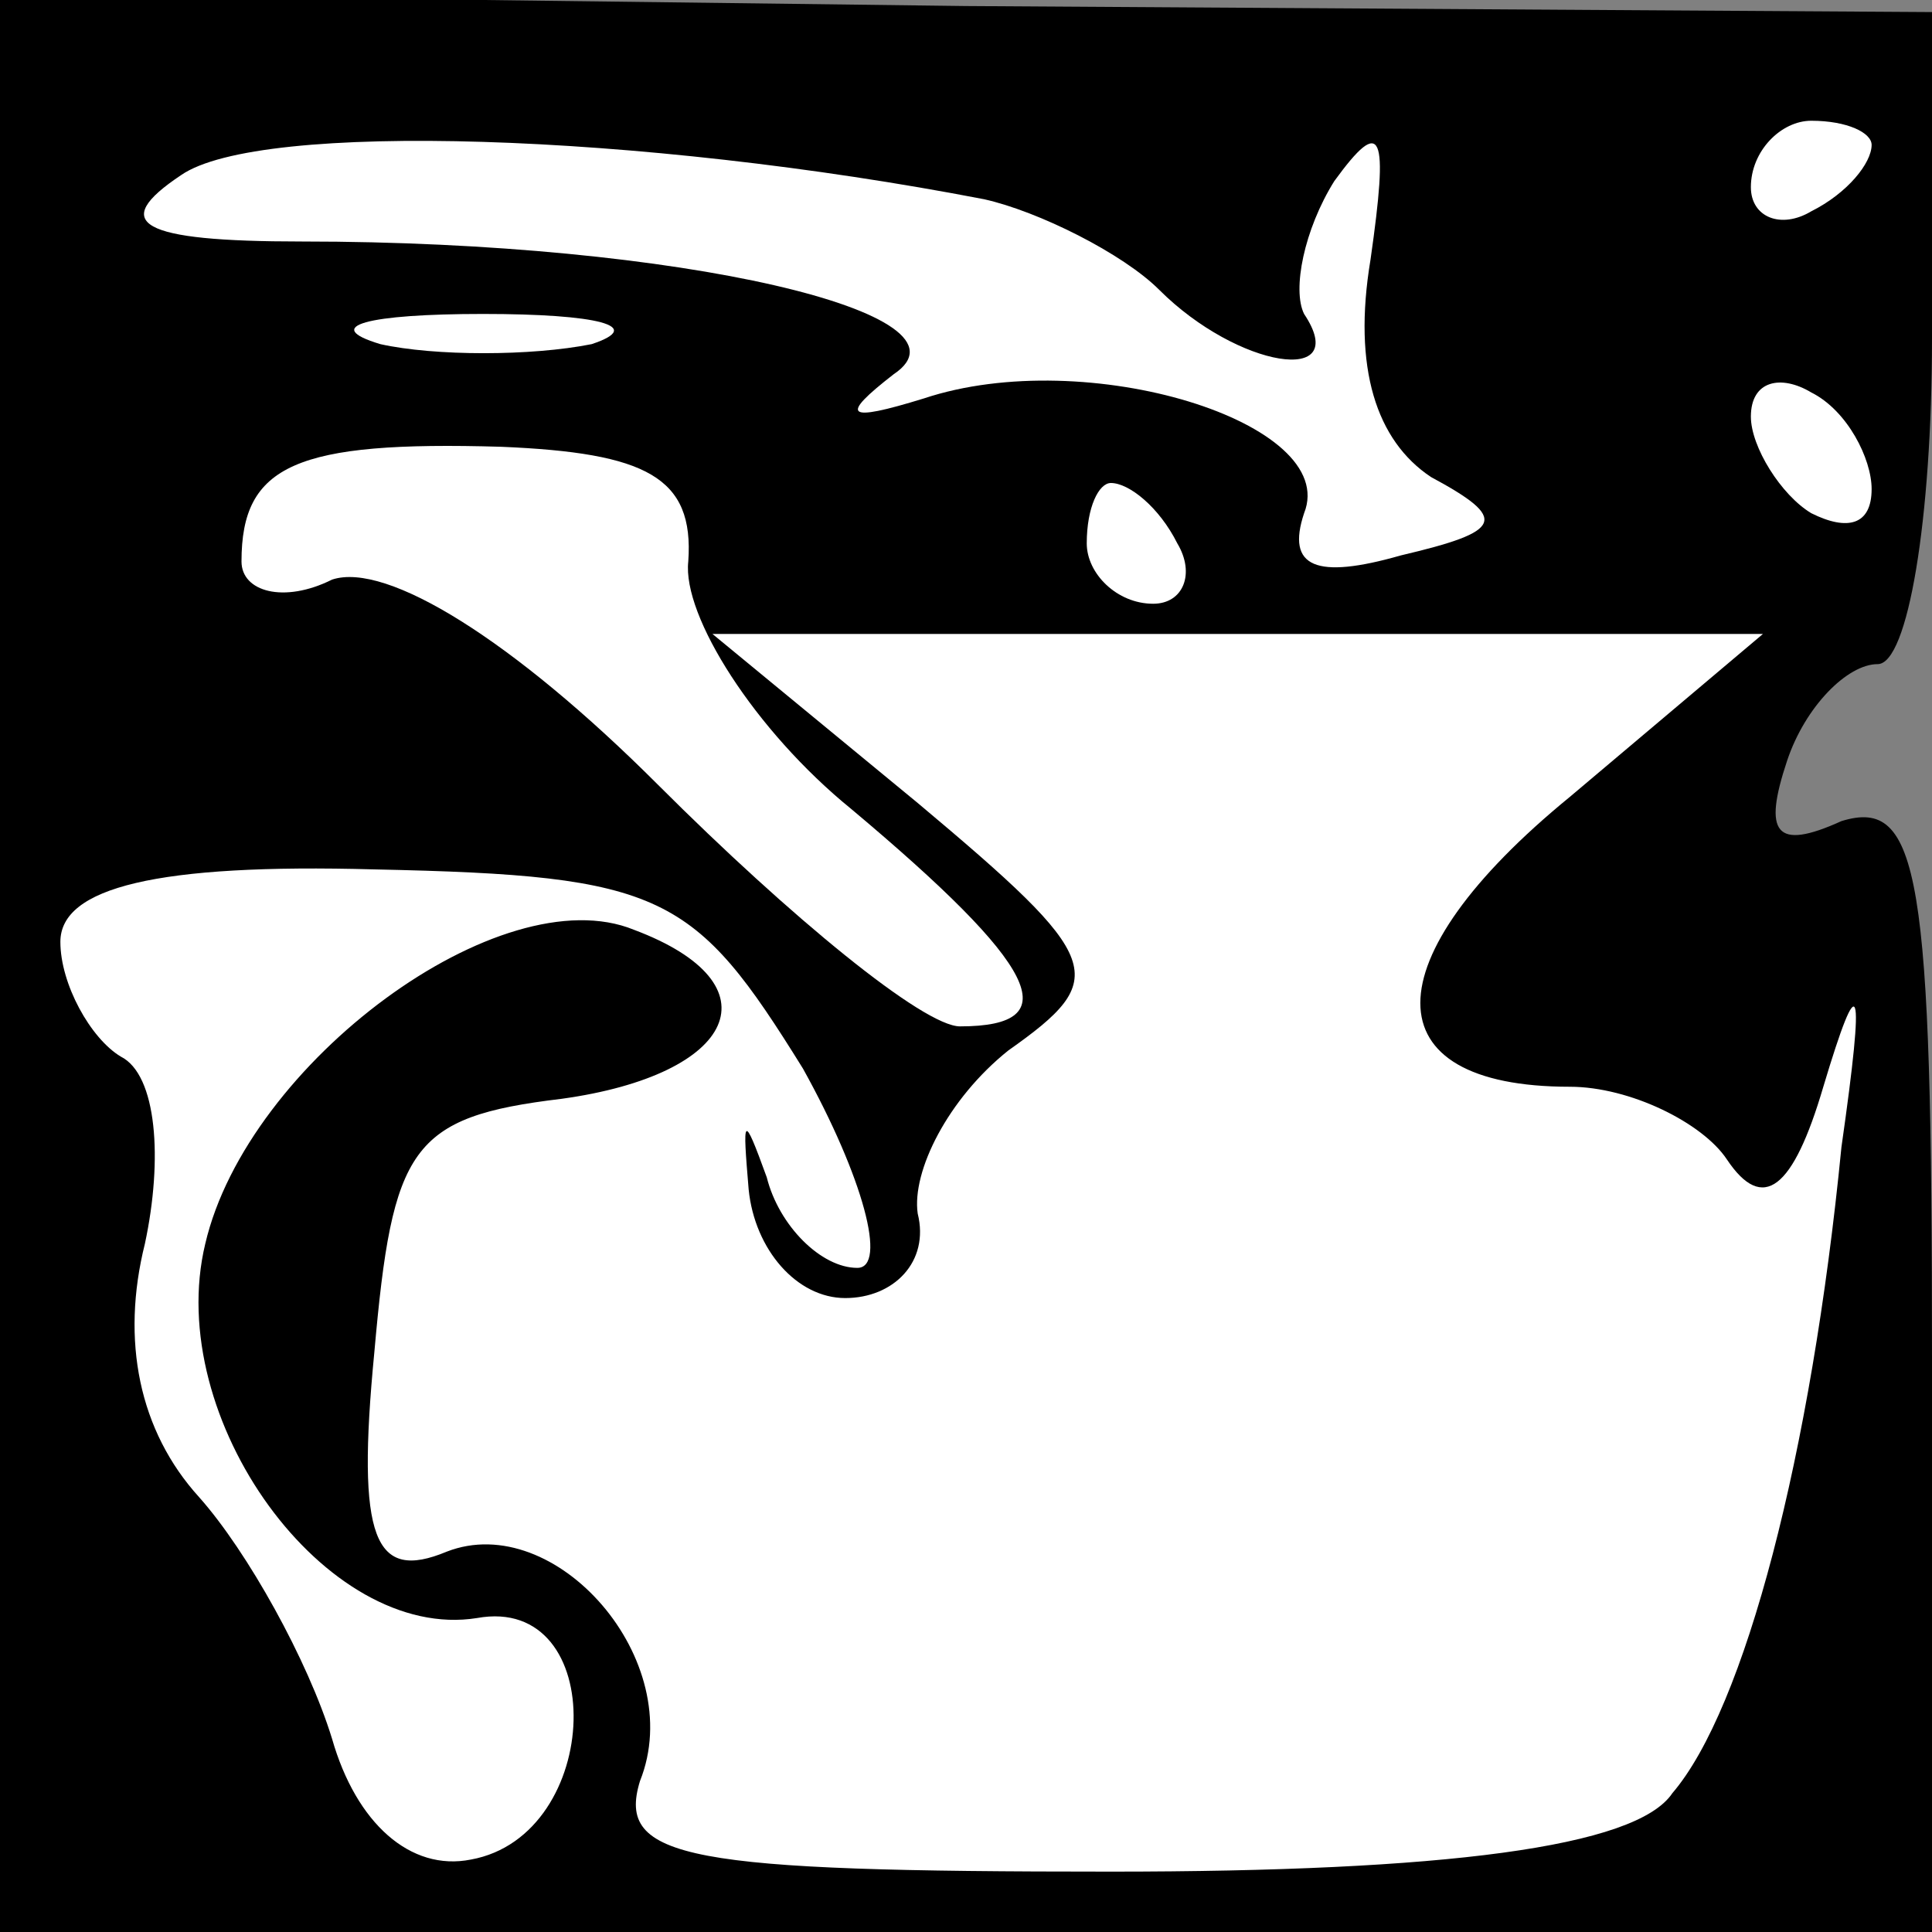 <?xml version="1.0" standalone="no"?>
<!DOCTYPE svg PUBLIC "-//W3C//DTD SVG 20010904//EN"
 "http://www.w3.org/TR/2001/REC-SVG-20010904/DTD/svg10.dtd">
<svg version="1.0" xmlns="http://www.w3.org/2000/svg"
 width="32pt" height="32pt" viewBox="0 0 32 32"
 preserveAspectRatio="xMidYMid meet">
<rect x="0" y="0" width="32" height="32" fill="#808080" stroke="none"/>
<g transform="translate(0,32) scale(0.1,-0.1)"
fill="#000000" stroke="none">
<path fill="#000000" stroke="none" d="M0 160 l0 -160 160 0 160 0 0 95 c0 80
-2 93 -15 89 -11 -5 -13 -2 -9 10 3 9 10 16 15 16 5 0 9 24 9 54 l0 54 -160 1
-160 2 0 -161z"/>
<path fill="#ffffff" stroke="none" d="M163 287 c9 -2 23 -9 29 -15 13 -13 32
-16 24 -4 -2 4 0 14 5 22 8 11 9 8 6 -13 -3 -18 1 -30 10 -36 13 -7 12 -9 -5
-13 -14 -4 -19 -2 -16 7 6 15 -36 28 -63 19 -13 -4 -14 -3 -5 4 15 10 -35 22
-98 22 -27 0 -32 3 -20 11 13 9 76 7 133 -4z"/>
<path fill="#ffffff" stroke="none" d="M310 296 c0 -3 -4 -8 -10 -11 -5 -3
-10 -1 -10 4 0 6 5 11 10 11 6 0 10 -2 10 -4z"/>
<path fill="#ffffff" stroke="none" d="M98 263 c-10 -2 -26 -2 -35 0 -10 3 -2
5 17 5 19 0 27 -2 18 -5z"/>
<path fill="#ffffff" stroke="none" d="M310 239 c0 -6 -4 -7 -10 -4 -5 3 -10
11 -10 16 0 6 5 7 10 4 6 -3 10 -11 10 -16z"/>
<path fill="#ffffff" stroke="none" d="M114 227 c-1 -9 11 -28 27 -41 31 -26
36 -36 18 -36 -6 0 -28 18 -50 40 -24 24 -45 37 -54 34 -8 -4 -15 -2 -15 3 0
16 9 20 43 19 24 -1 32 -5 31 -19z"/>
<path fill="#ffffff" stroke="none" d="M195 230 c3 -5 1 -10 -4 -10 -6 0 -11
5 -11 10 0 6 2 10 4 10 3 0 8 -4 11 -10z"/>
<path fill="#ffffff" stroke="none" d="M260 188 c-33 -27 -33 -48 0 -48 10 0
22 -6 26 -12 6 -9 11 -5 16 12 6 20 7 18 3 -10 -5 -51 -16 -93 -28 -107 -6 -9
-38 -13 -93 -13 -70 0 -82 2 -78 15 8 20 -14 45 -32 38 -12 -5 -15 2 -12 33 3
34 6 39 31 42 29 4 36 19 12 28 -22 9 -64 -22 -71 -52 -7 -29 20 -66 45 -62
22 4 21 -36 -1 -40 -10 -2 -19 6 -23 20 -4 13 -14 31 -22 40 -10 11 -13 26 -9
42 3 14 2 28 -4 31 -5 3 -10 12 -10 19 0 9 16 13 52 12 48 -1 53 -4 71 -33 10
-18 14 -33 9 -33 -6 0 -13 7 -15 15 -4 11 -4 10 -3 -2 1 -10 8 -18 16 -18 8 0
14 6 12 14 -1 7 5 19 15 27 17 12 16 15 -15 41 l-34 28 87 0 87 0 -32 -27z"/>
</g>
</svg>
